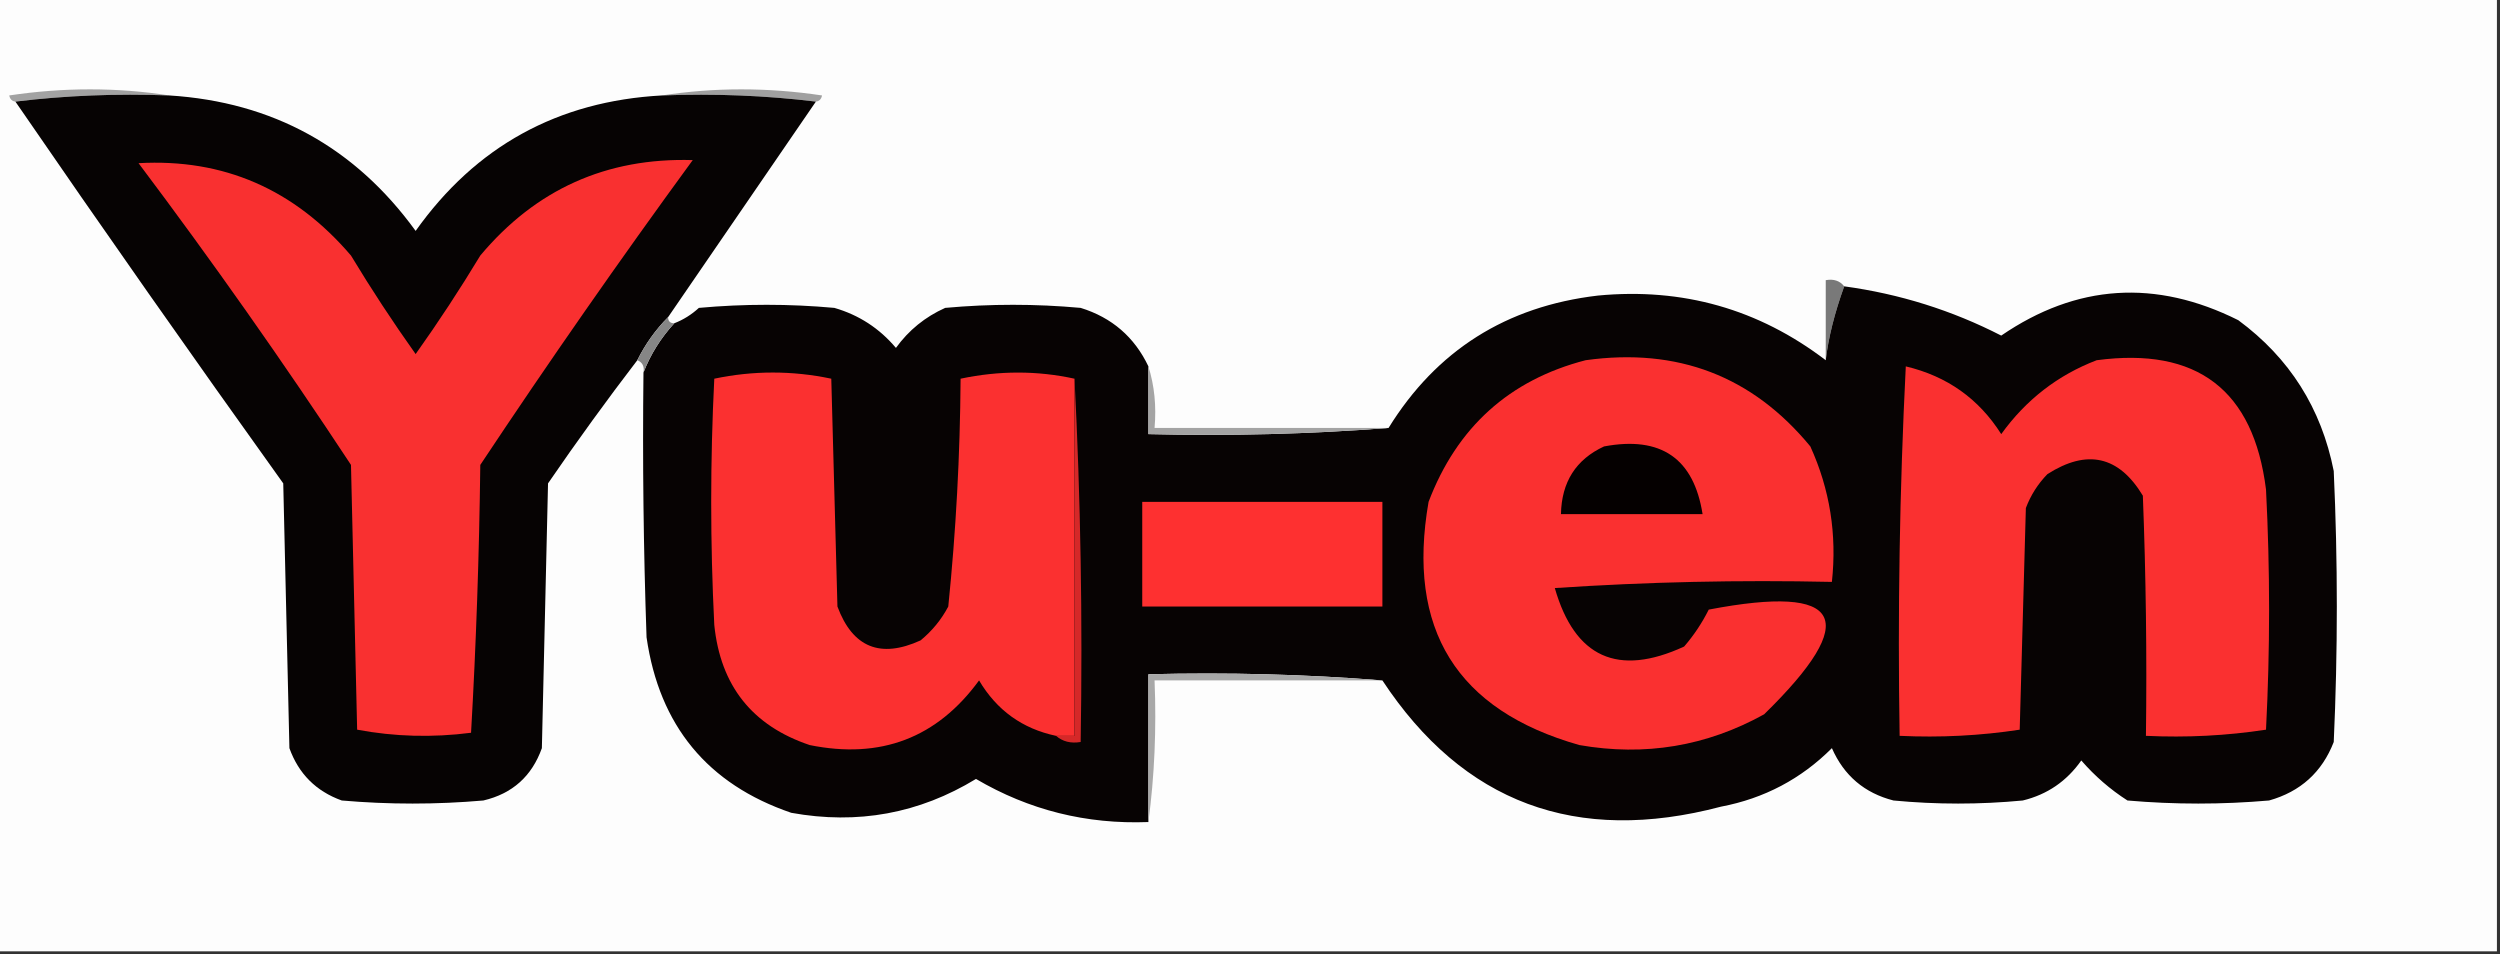 <?xml version="1.0" encoding="UTF-8"?>
<!DOCTYPE svg PUBLIC "-//W3C//DTD SVG 1.1//EN" "http://www.w3.org/Graphics/SVG/1.1/DTD/svg11.dtd">
<svg xmlns="http://www.w3.org/2000/svg" version="1.1" width="406px" height="155px" style="shape-rendering:geometricPrecision; text-rendering:geometricPrecision; image-rendering:optimizeQuality; fill-rule:evenodd; clip-rule:evenodd" xmlns:xlink="http://www.w3.org/1999/xlink">
<rect width="100%" height="100%" fill="#333333" stroke="none"/>
<g><path style="opacity:1" fill="#fdfdfd" d="M -0.5,-0.5 C 134.833,-0.5 270.167,-0.5 405.5,-0.5C 405.5,51.167 405.5,102.833 405.5,154.5C 270.167,154.5 134.833,154.5 -0.5,154.5C -0.5,102.833 -0.5,51.167 -0.5,-0.5 Z"/></g>
<g><path style="opacity:1" fill="#a2a2a2" d="M 27.5,15.5 C 18.983,15.174 10.65,15.507 2.5,16.5C 1.957,16.44 1.624,16.107 1.5,15.5C 10.325,14.179 18.991,14.179 27.5,15.5 Z"/></g>
<g><path style="opacity:1" fill="#a0a0a0" d="M 107.5,15.5 C 116.009,14.179 124.675,14.179 133.5,15.5C 133.376,16.107 133.043,16.44 132.5,16.5C 124.35,15.507 116.017,15.174 107.5,15.5 Z"/></g>
<g><path style="opacity:1" fill="#060303" d="M 27.5,15.5 C 44.3,16.566 57.634,23.9 67.5,37.5C 77.26,23.754 90.593,16.421 107.5,15.5C 116.017,15.174 124.35,15.507 132.5,16.5C 124.5,28.167 116.5,39.833 108.5,51.5C 106.478,53.531 104.811,55.865 103.5,58.5C 98.53,64.985 93.697,71.652 89,78.5C 88.667,92.833 88.333,107.167 88,121.5C 86.373,126.062 83.206,128.895 78.5,130C 70.833,130.667 63.167,130.667 55.5,130C 51.333,128.5 48.5,125.667 47,121.5C 46.667,107.167 46.333,92.833 46,78.5C 31.28,57.954 16.78,37.287 2.5,16.5C 10.65,15.507 18.983,15.174 27.5,15.5 Z"/></g>
<g><path style="opacity:1" fill="#f93030" d="M 22.5,26.5 C 36.295,25.726 47.795,30.726 57,41.5C 60.303,46.969 63.803,52.302 67.5,57.5C 71.197,52.302 74.697,46.969 78,41.5C 87.009,30.745 98.509,25.578 112.5,26C 100.63,42.238 89.13,58.738 78,75.5C 77.825,90.075 77.325,104.575 76.5,119C 70.251,119.809 64.084,119.642 58,118.5C 57.667,104.167 57.333,89.833 57,75.5C 45.97,58.75 34.47,42.416 22.5,26.5 Z"/></g>
<g><path style="opacity:1" fill="#797979" d="M 299.5,46.5 C 297.934,50.827 296.934,54.827 296.5,58.5C 296.5,54.167 296.5,49.833 296.5,45.5C 297.791,45.263 298.791,45.596 299.5,46.5 Z"/></g>
<g><path style="opacity:1" fill="#070303" d="M 299.5,46.5 C 308.496,47.728 316.996,50.395 325,54.5C 337.242,46.123 350.076,45.29 363.5,52C 371.821,58.136 376.988,66.302 379,76.5C 379.667,91.167 379.667,105.833 379,120.5C 377.098,125.4 373.598,128.567 368.5,130C 360.833,130.667 353.167,130.667 345.5,130C 342.705,128.207 340.205,126.04 338,123.5C 335.635,126.869 332.468,129.036 328.5,130C 321.5,130.667 314.5,130.667 307.5,130C 302.793,128.793 299.459,125.96 297.5,121.5C 292.503,126.499 286.503,129.666 279.5,131C 255.957,137.218 237.623,130.385 224.5,110.5C 212.011,109.505 199.344,109.171 186.5,109.5C 186.5,117.5 186.5,125.5 186.5,133.5C 176.434,133.891 167.1,131.558 158.5,126.5C 149.273,132.12 139.273,133.954 128.5,132C 114.91,127.356 107.077,117.856 105,103.5C 104.5,89.171 104.333,74.837 104.5,60.5C 105.639,57.566 107.306,54.9 109.5,52.5C 110.973,51.928 112.307,51.095 113.5,50C 120.833,49.333 128.167,49.333 135.5,50C 139.487,51.152 142.82,53.318 145.5,56.5C 147.577,53.626 150.244,51.459 153.5,50C 160.833,49.333 168.167,49.333 175.5,50C 180.567,51.569 184.234,54.736 186.5,59.5C 186.5,63.167 186.5,66.833 186.5,70.5C 199.677,70.829 212.677,70.496 225.5,69.5C 233.282,56.914 244.615,49.747 259.5,48C 273.261,46.688 285.595,50.188 296.5,58.5C 296.934,54.827 297.934,50.827 299.5,46.5 Z"/></g>
<g><path style="opacity:1" fill="#868686" d="M 108.5,51.5 C 108.5,52.167 108.833,52.5 109.5,52.5C 107.306,54.9 105.639,57.566 104.5,60.5C 104.672,59.508 104.338,58.842 103.5,58.5C 104.811,55.865 106.478,53.531 108.5,51.5 Z"/></g>
<g><path style="opacity:1" fill="#fa3030" d="M 257.5,58.5 C 272.433,56.415 284.6,61.082 294,72.5C 297.169,79.461 298.335,86.794 297.5,94.5C 282.485,94.167 267.485,94.501 252.5,95.5C 255.743,106.786 262.743,109.953 273.5,105C 275.081,103.172 276.415,101.172 277.5,99C 299.366,94.817 302.366,100.484 286.5,116C 277.133,121.192 267.133,122.858 256.5,121C 236.555,115.348 228.388,102.181 232,81.5C 236.615,69.379 245.115,61.712 257.5,58.5 Z"/></g>
<g><path style="opacity:1" fill="#fa3030" d="M 340.5,58.5 C 356.81,56.324 365.977,63.324 368,79.5C 368.667,92.5 368.667,105.5 368,118.5C 361.59,119.478 355.09,119.811 348.5,119.5C 348.667,106.496 348.5,93.496 348,80.5C 344.108,74.043 338.942,72.876 332.5,77C 330.959,78.579 329.792,80.413 329,82.5C 328.667,94.5 328.333,106.5 328,118.5C 321.59,119.478 315.09,119.811 308.5,119.5C 308.167,99.489 308.5,79.489 309.5,59.5C 316.203,61.093 321.369,64.76 325,70.5C 329.02,64.919 334.186,60.919 340.5,58.5 Z"/></g>
<g><path style="opacity:1" fill="#fb3030" d="M 174.5,61.5 C 174.5,80.833 174.5,100.167 174.5,119.5C 173.5,119.5 172.5,119.5 171.5,119.5C 166.04,118.348 161.873,115.348 159,110.5C 152.189,119.84 143.022,123.34 131.5,121C 122.175,117.869 117.008,111.369 116,101.5C 115.333,88.167 115.333,74.833 116,61.5C 122.333,60.167 128.667,60.167 135,61.5C 135.333,73.833 135.667,86.167 136,98.5C 138.47,105.148 142.97,106.981 149.5,104C 151.378,102.457 152.878,100.624 154,98.5C 155.251,86.223 155.918,73.89 156,61.5C 162.266,60.174 168.432,60.174 174.5,61.5 Z"/></g>
<g><path style="opacity:1" fill="#d52828" d="M 174.5,61.5 C 175.497,80.993 175.83,100.66 175.5,120.5C 173.901,120.768 172.568,120.434 171.5,119.5C 172.5,119.5 173.5,119.5 174.5,119.5C 174.5,100.167 174.5,80.833 174.5,61.5 Z"/></g>
<g><path style="opacity:1" fill="#a4a4a4" d="M 186.5,59.5 C 187.479,62.625 187.813,65.958 187.5,69.5C 200.167,69.5 212.833,69.5 225.5,69.5C 212.677,70.496 199.677,70.829 186.5,70.5C 186.5,66.833 186.5,63.167 186.5,59.5 Z"/></g>
<g><path style="opacity:1" fill="#050000" d="M 260.5,72.5 C 269.738,70.769 275.071,74.436 276.5,83.5C 268.833,83.5 261.167,83.5 253.5,83.5C 253.599,78.28 255.932,74.613 260.5,72.5 Z"/></g>
<g><path style="opacity:1" fill="#fe3030" d="M 185.5,81.5 C 198.5,81.5 211.5,81.5 224.5,81.5C 224.5,87.167 224.5,92.833 224.5,98.5C 211.5,98.5 198.5,98.5 185.5,98.5C 185.5,92.833 185.5,87.167 185.5,81.5 Z"/></g>
<g><path style="opacity:1" fill="#a8a8a8" d="M 224.5,110.5 C 212.167,110.5 199.833,110.5 187.5,110.5C 187.825,118.352 187.492,126.018 186.5,133.5C 186.5,125.5 186.5,117.5 186.5,109.5C 199.344,109.171 212.011,109.505 224.5,110.5 Z"/></g>
</svg>

